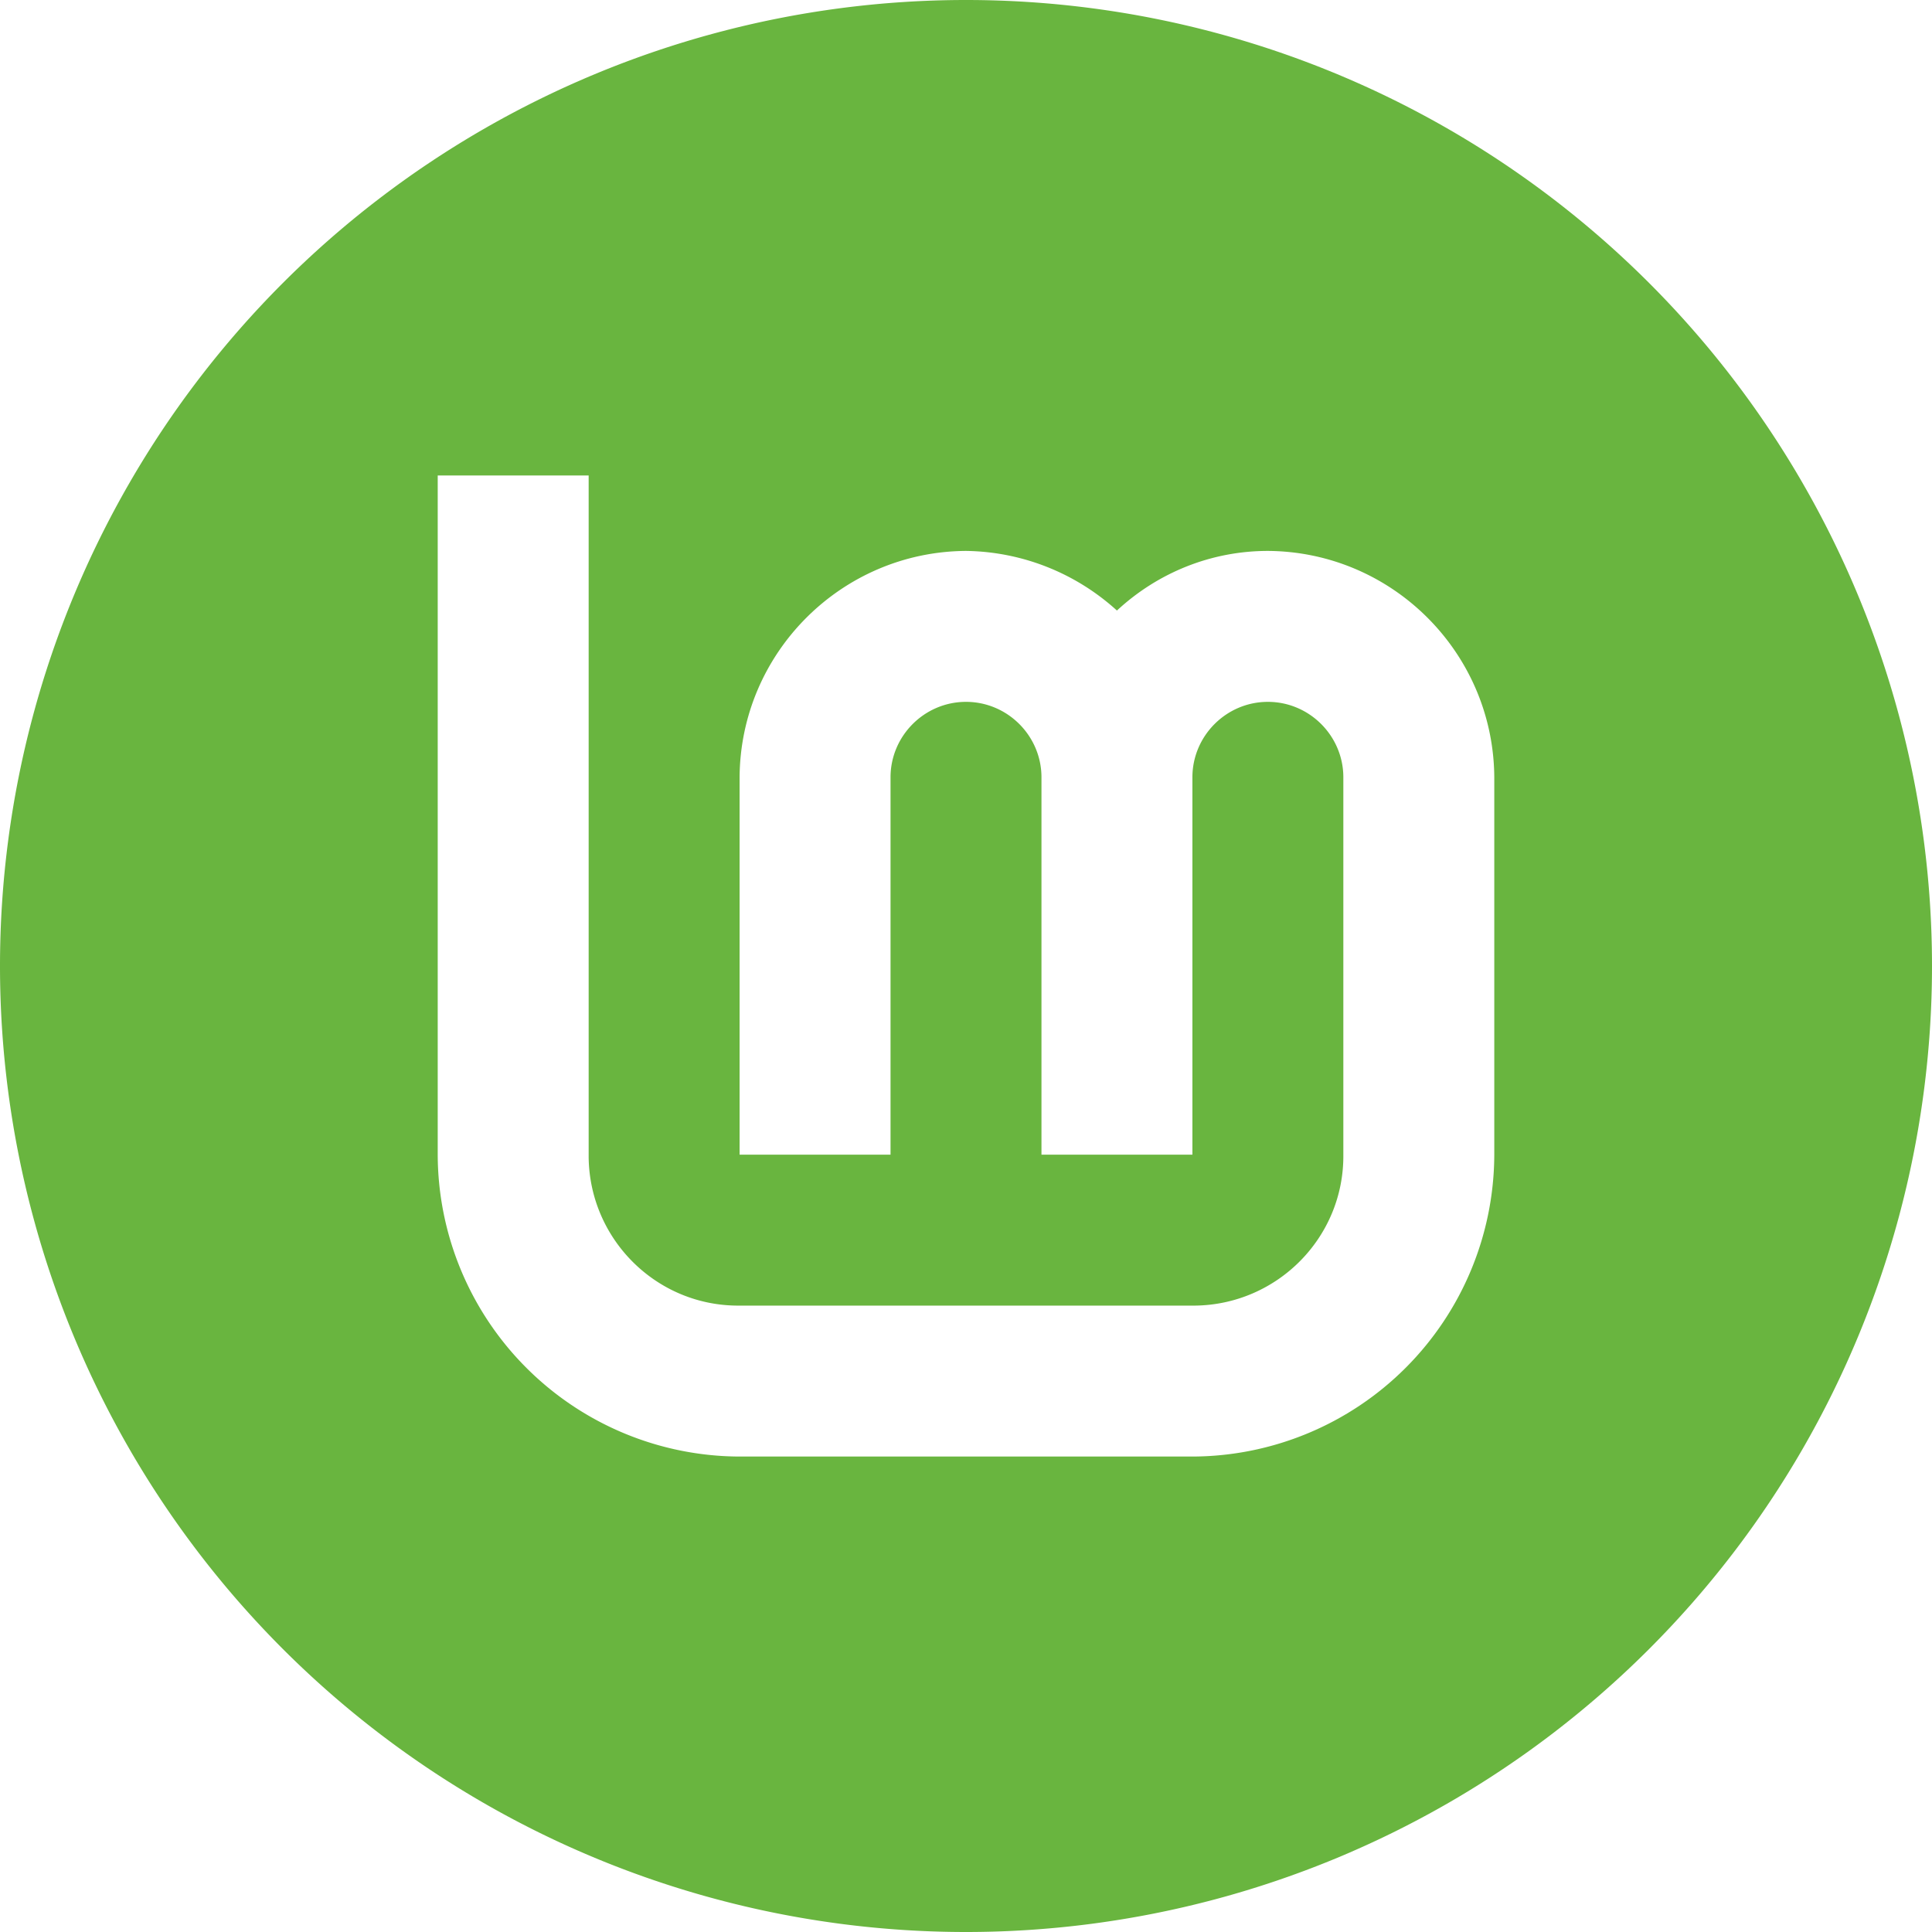 <svg xmlns="http://www.w3.org/2000/svg" viewBox="0 0 128 128"><path fill="#69b53f" d="M64 0A64 64 0 0 0 0 64a64 64 0 0 0 64 64 64 64 0 0 0 64-64A64 64 0 0 0 64 0M29 31.5h10v45.15c.05 5.45 4.5 9.9 10 9.85h30.15c5.45-.05 9.9-4.5 9.85-10v-25c0-2.75-2.25-5-5-5s-5 2.25-5 5v25H69v-25c0-2.75-2.25-5-5-5s-5 2.25-5 5v25H49v-25c.05-8.25 6.75-14.95 15-15 3.7.05 7.25 1.45 10 3.95 2.75-2.55 6.3-3.95 10-3.95 8.25.05 14.95 6.75 15 15v25a20.06 20.06 0 0 1-20 20H49a20.06 20.06 0 0 1-20-20z"/></svg>